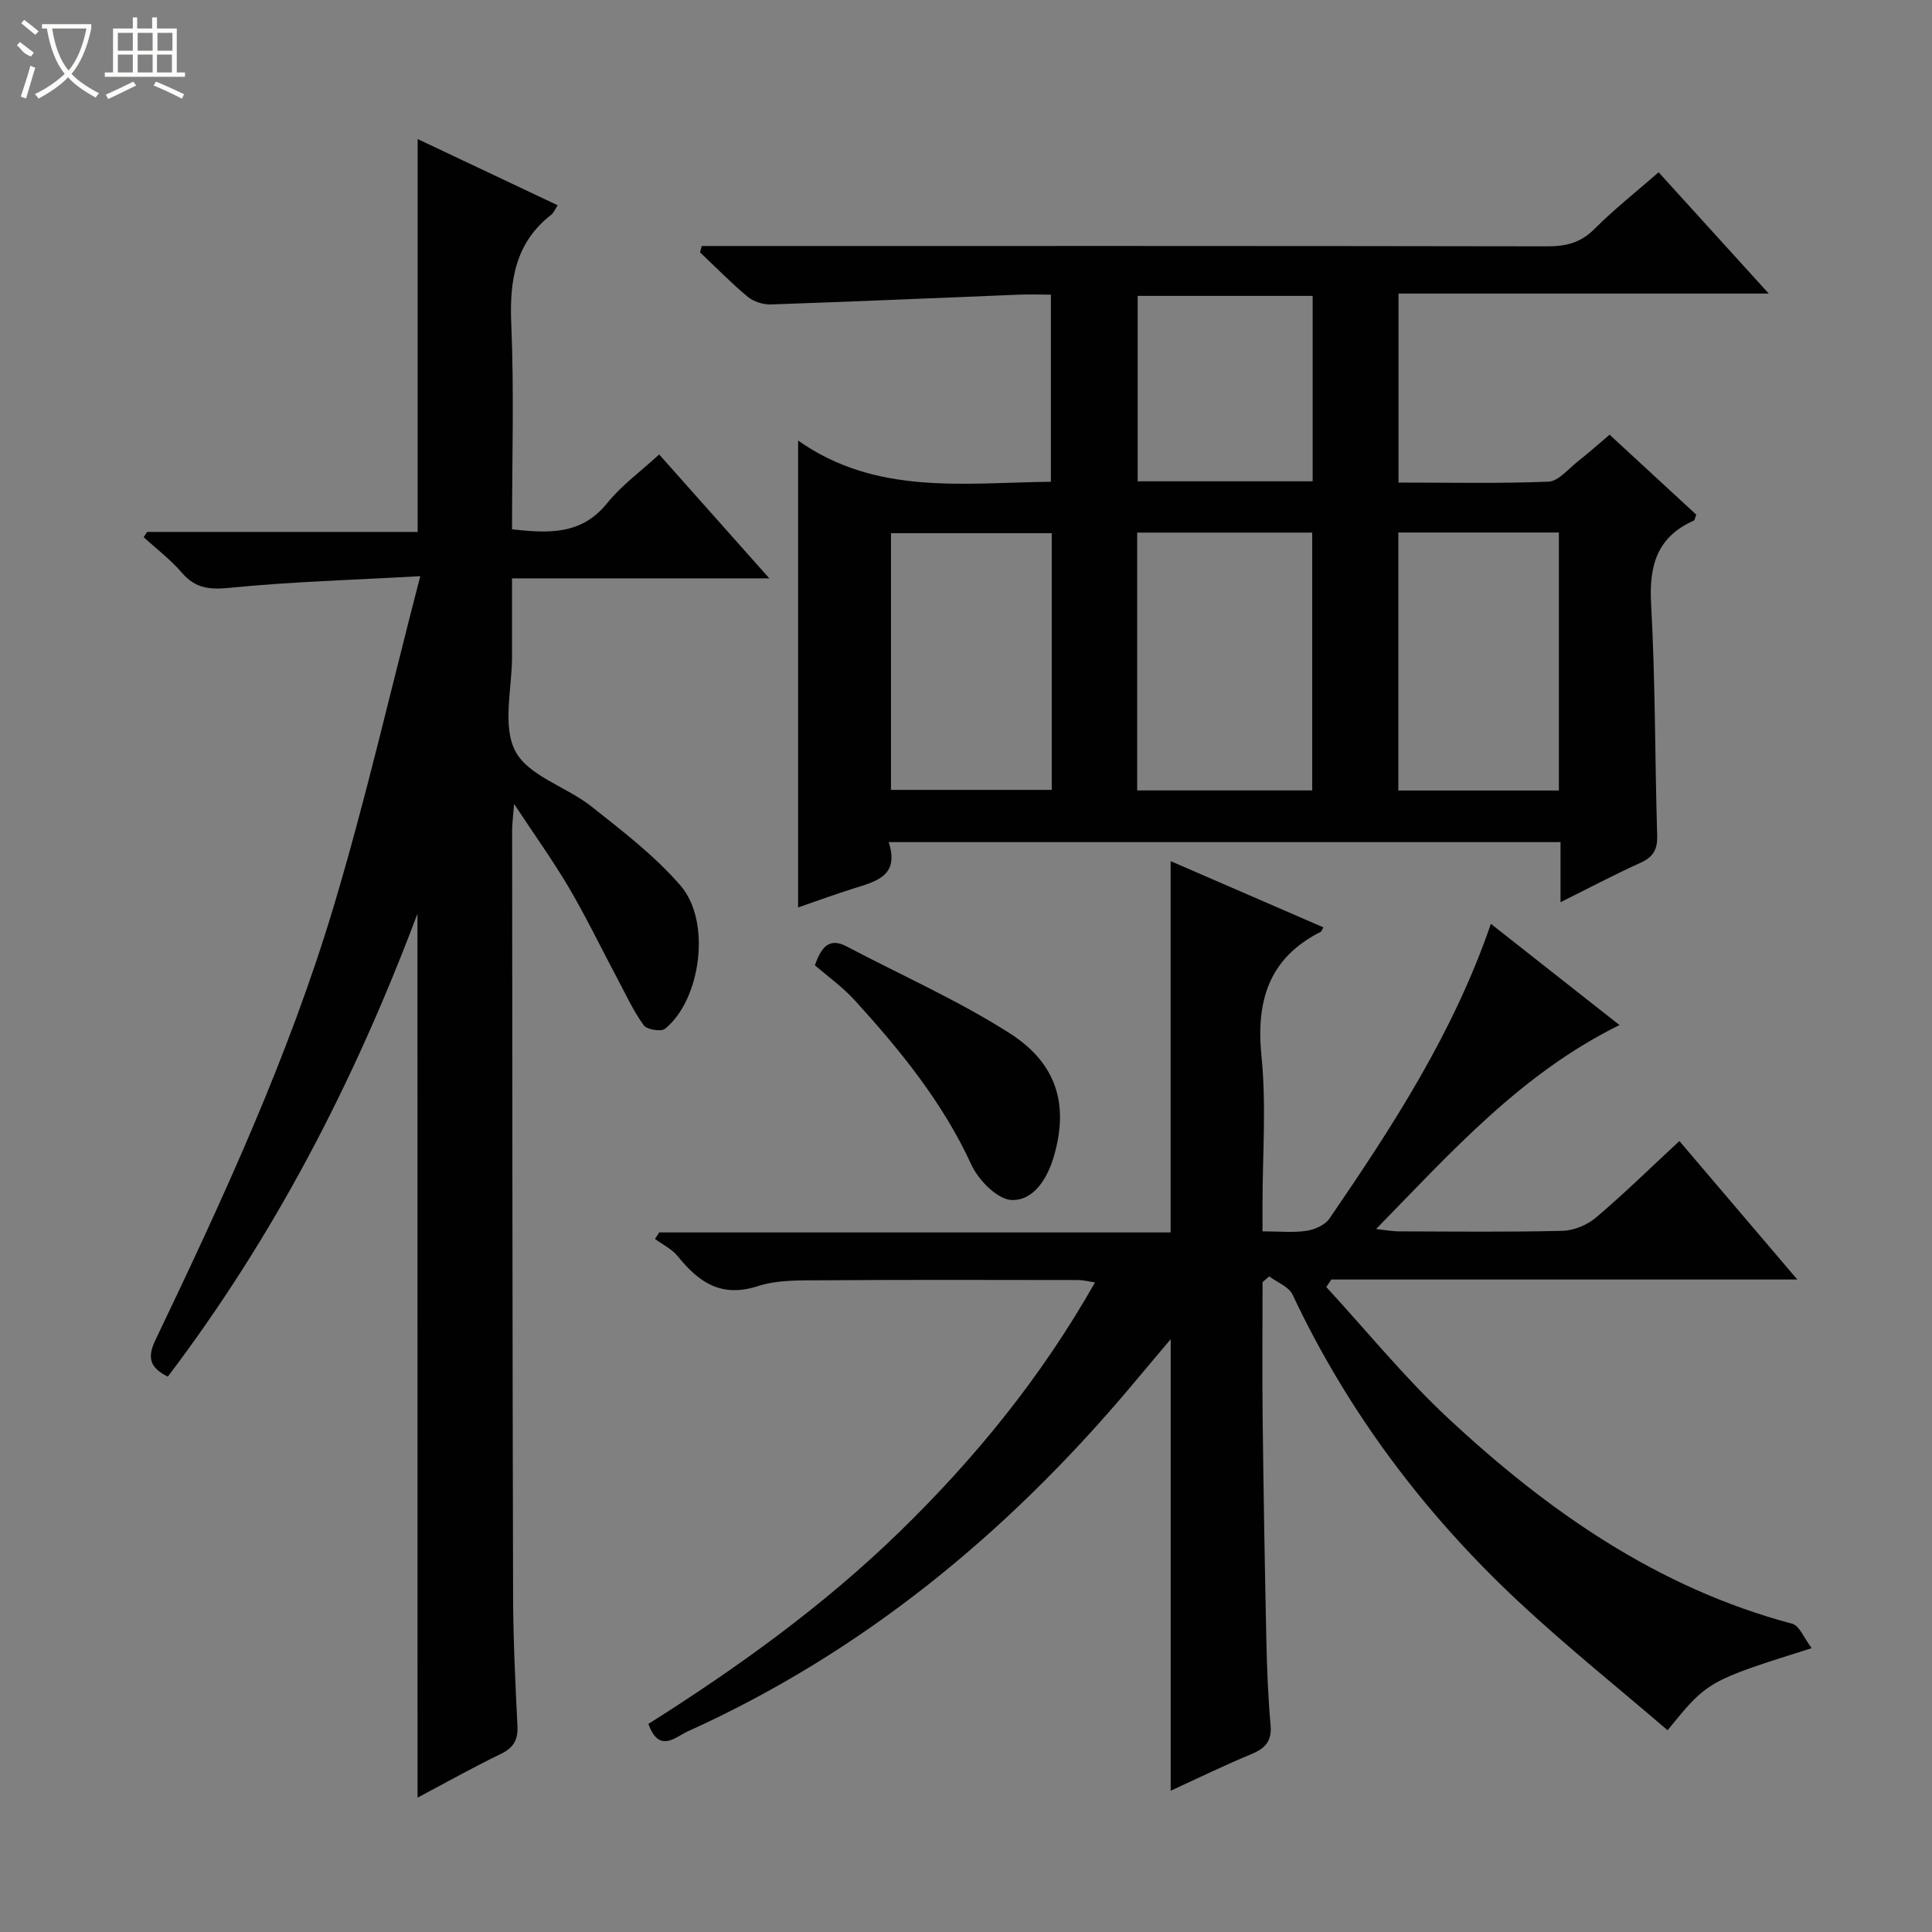 <svg enable-background="new 0 0 400 400" viewBox="0 0 400 400" xmlns="http://www.w3.org/2000/svg"><rect x="0" y="0" width="400" height="400" fill="#808080" stroke="none"/><g fill="#010102"><path d="m183.99 174.35c2.32 7.07-2.7 8.16-7.4 9.64-3.78 1.19-7.5 2.56-11.35 3.89 0-31.95 0-63.62 0-96.67 16.1 11.36 34.17 8.76 52.34 8.53 0-12.69 0-25.4 0-38.74-2.17 0-4.44-.08-6.7.01-17.09.68-34.18 1.44-51.28 2.02-1.6.05-3.58-.58-4.8-1.59-3.45-2.87-6.59-6.1-9.86-9.19.12-.44.24-.88.36-1.32h5.55c56.48 0 112.97-.03 169.45.07 3.89.01 6.94-.71 9.8-3.58 4.09-4.1 8.68-7.72 13.3-11.75 7.54 8.3 14.88 16.39 22.8 25.11-25.89 0-51.08 0-76.65 0v39.13c10.49 0 20.78.23 31.05-.19 2.05-.08 4.05-2.59 5.97-4.1 2.2-1.73 4.3-3.61 6.68-5.62 6.15 5.67 12.09 11.16 17.94 16.55-.26.66-.3 1.14-.5 1.23-7.61 3.38-9.29 9.29-8.85 17.24.89 15.94.78 31.94 1.26 47.91.09 2.92-.78 4.5-3.45 5.7-5.41 2.45-10.67 5.23-16.56 8.16 0-4.55 0-8.32 0-12.44-46.37 0-92.4 0-139.1 0zm51.45-10.7h36.24c0-17.96 0-35.64 0-53.38-12.21 0-24.09 0-36.24 0zm-17.69-53.26c-11.26 0-22.26 0-33.28 0v53.15h33.28c0-17.95 0-35.51 0-53.15zm105-.14c-11.24 0-22.13 0-33.24 0v53.42h33.24c0-17.82 0-35.38 0-53.42zm-50.98-48.99c-12.29 0-24.17 0-36.23 0v38.39h36.23c0-12.83 0-25.39 0-38.39z"/><path d="m242.38 370.75c0-31.29 0-61.99 0-93.49-3.16 3.76-5.98 7.13-8.81 10.47-25.41 30-55.14 54.45-91.17 70.73-2.53 1.14-5.93 4.65-8.16-1.54 18.4-11.62 36.17-24.38 51.95-39.72 15.72-15.29 29.43-32.11 40.52-51.69-1.38-.2-2.41-.49-3.45-.49-17.67-.02-35.33-.08-53 .05-4.47.03-9.21-.14-13.36 1.21-7.56 2.45-12.23-.79-16.58-6.19-1.2-1.49-3.12-2.4-4.71-3.58.29-.45.58-.9.87-1.35h105.89c0-25.68 0-50.88 0-76.87 10.57 4.58 21.07 9.13 31.62 13.71-.34.61-.39.83-.51.9-10.79 5.45-13.47 14.29-12.3 25.85 1.02 10.06.21 20.31.21 30.48v5.71c3.5 0 6.36.3 9.11-.11 1.7-.26 3.84-1.2 4.75-2.54 13.05-19.06 25.65-38.39 33.42-61.02 8.91 7.01 17.62 13.86 26.63 20.96-20.28 9.98-34.65 26.11-50.4 42.23 2.2.24 3.4.47 4.61.48 11.33.03 22.67.17 34-.11 2.36-.06 5.13-1.22 6.95-2.77 5.82-4.94 11.28-10.3 17.24-15.82 8.04 9.44 15.86 18.63 24.41 28.67-32.82 0-64.65 0-96.47 0-.35.52-.7 1.03-1.05 1.55 8.37 9.09 16.21 18.76 25.22 27.16 20.63 19.23 43.4 35.15 71.23 42.55 1.54.41 2.49 3.04 4.05 5.06-21.55 6.8-21.55 6.8-29.83 17-10.33-8.87-20.96-17.38-30.88-26.65-19.52-18.24-35.35-39.29-46.78-63.56-.77-1.64-3.18-2.52-4.82-3.75-.46.39-.92.78-1.38 1.17 0 9.47-.09 18.93.02 28.4.18 15.31.44 30.62.77 45.93.12 5.81.36 11.63.87 17.42.28 3.25-1.06 4.75-3.88 5.94-5.61 2.32-11.09 5-16.8 7.62z"/><path d="m86.43 189.17c-13.15 34.99-29.7 66.85-51.69 95.85-3.56-1.79-4.38-3.77-2.58-7.54 13.99-29.23 27.59-58.69 36.92-89.79 6.61-22.04 11.73-44.52 17.93-68.4-14.23.8-26.82 1.15-39.31 2.4-4.24.42-7.22.19-10.06-3.13-2.32-2.71-5.24-4.91-7.89-7.34.24-.36.47-.73.71-1.09h56.01c0-27.1 0-53.79 0-81.34 9.58 4.53 19.14 9.05 28.99 13.71-.59.9-.83 1.56-1.3 1.93-7.46 5.81-8.69 13.58-8.31 22.56.6 14.1.16 28.24.16 42.6 7.61.84 14.37 1.19 19.7-5.42 2.99-3.71 6.99-6.6 10.76-10.08 7.53 8.47 14.89 16.75 22.81 25.65-18.01 0-35.23 0-53.27 0 0 5.62-.01 10.87 0 16.12.02 6.66-2.07 14.44.69 19.67 2.7 5.13 10.57 7.35 15.72 11.42 6.47 5.13 13.17 10.24 18.51 16.45 6.4 7.44 4.15 23.65-3.25 29.6-.82.66-3.76.17-4.41-.73-2.11-2.92-3.64-6.26-5.35-9.47-3.36-6.31-6.47-12.76-10.08-18.93-3.27-5.57-7.06-10.84-11.4-17.42-.21 2.73-.41 4.09-.41 5.46.04 52.82.06 105.64.2 158.46.02 8.98.46 17.96.9 26.93.14 2.88-.76 4.53-3.42 5.82-5.78 2.8-11.39 5.95-17.26 9.06-.02-60.94-.02-121.32-.02-183.01z"/><path d="m168.72 199.85c1.59-4.68 3.58-5.47 6.59-3.89 11.26 5.93 22.99 11.12 33.68 17.93 10 6.36 12.28 15.04 9.19 25.56-1.36 4.63-4.19 9.14-8.72 9-2.92-.09-6.87-4.1-8.34-7.29-5.92-12.9-14.69-23.65-24.08-33.98-2.54-2.81-5.71-5.06-8.32-7.33z"/></g><path d="m6.4 11.7c-2-.8-1.9-1.6-2.9-2.3l.6-.7c.9.7 1.9 1.4 2.9 2.2zm-2.1 8.3c.7-2.1 1.4-4.2 2-6.4.2.1.6.3 1 .4-.7 2.3-1.3 4.4-1.9 6.4zm3-12.8c-1.1-.9-2.1-1.7-2.9-2.4l.6-.7c1 .8 2 1.5 3 2.4zm1.4-1.3v-.9h10.2v.9c-.9 4.2-2.3 7.3-4.1 9.4 1.3 1.4 3.2 2.7 5.7 4-.2.2-.4.5-.7.9-2.5-1.4-4.4-2.7-5.7-4.2-1.4 1.5-3.5 3-6.1 4.4 0 0 0 0-.1-.1-.3-.4-.5-.7-.7-.8 2.7-1.3 4.7-2.8 6.2-4.2-1.8-2.2-3-5.3-3.7-9.4zm9.2 0h-7.1c.6 3.8 1.7 6.7 3.4 8.7 1.7-2 2.9-4.8 3.7-8.7z" fill="#fbfcfa"/><path d="m31.6 3.6h.9v2.3h4.1v9.1h1.7v.9h-16.6v-.9h1.7v-9.1h4.1v-2.3h.9v2.3h3.1v-2.3zm-4 13.3.6.8c-1.9.9-3.8 1.9-5.8 2.8-.2-.3-.3-.6-.5-.9 2-.9 3.9-1.8 5.7-2.7zm-3.2-10.1v3.7h3.1v-3.7zm0 4.5v3.7h3.1v-3.7zm4.1-4.5v3.7h3.1v-3.7zm0 4.5v3.7h3.1v-3.7zm9.1 9.1c-2.1-1.1-4.1-2-5.8-2.7l.5-.8c2.2.9 4.1 1.8 5.8 2.6l-.4.9zm-1.9-13.6h-3.1v3.7h3.1zm-3.2 4.5v3.7h3.1v-3.7z" fill="#fbfcfa"/></svg>